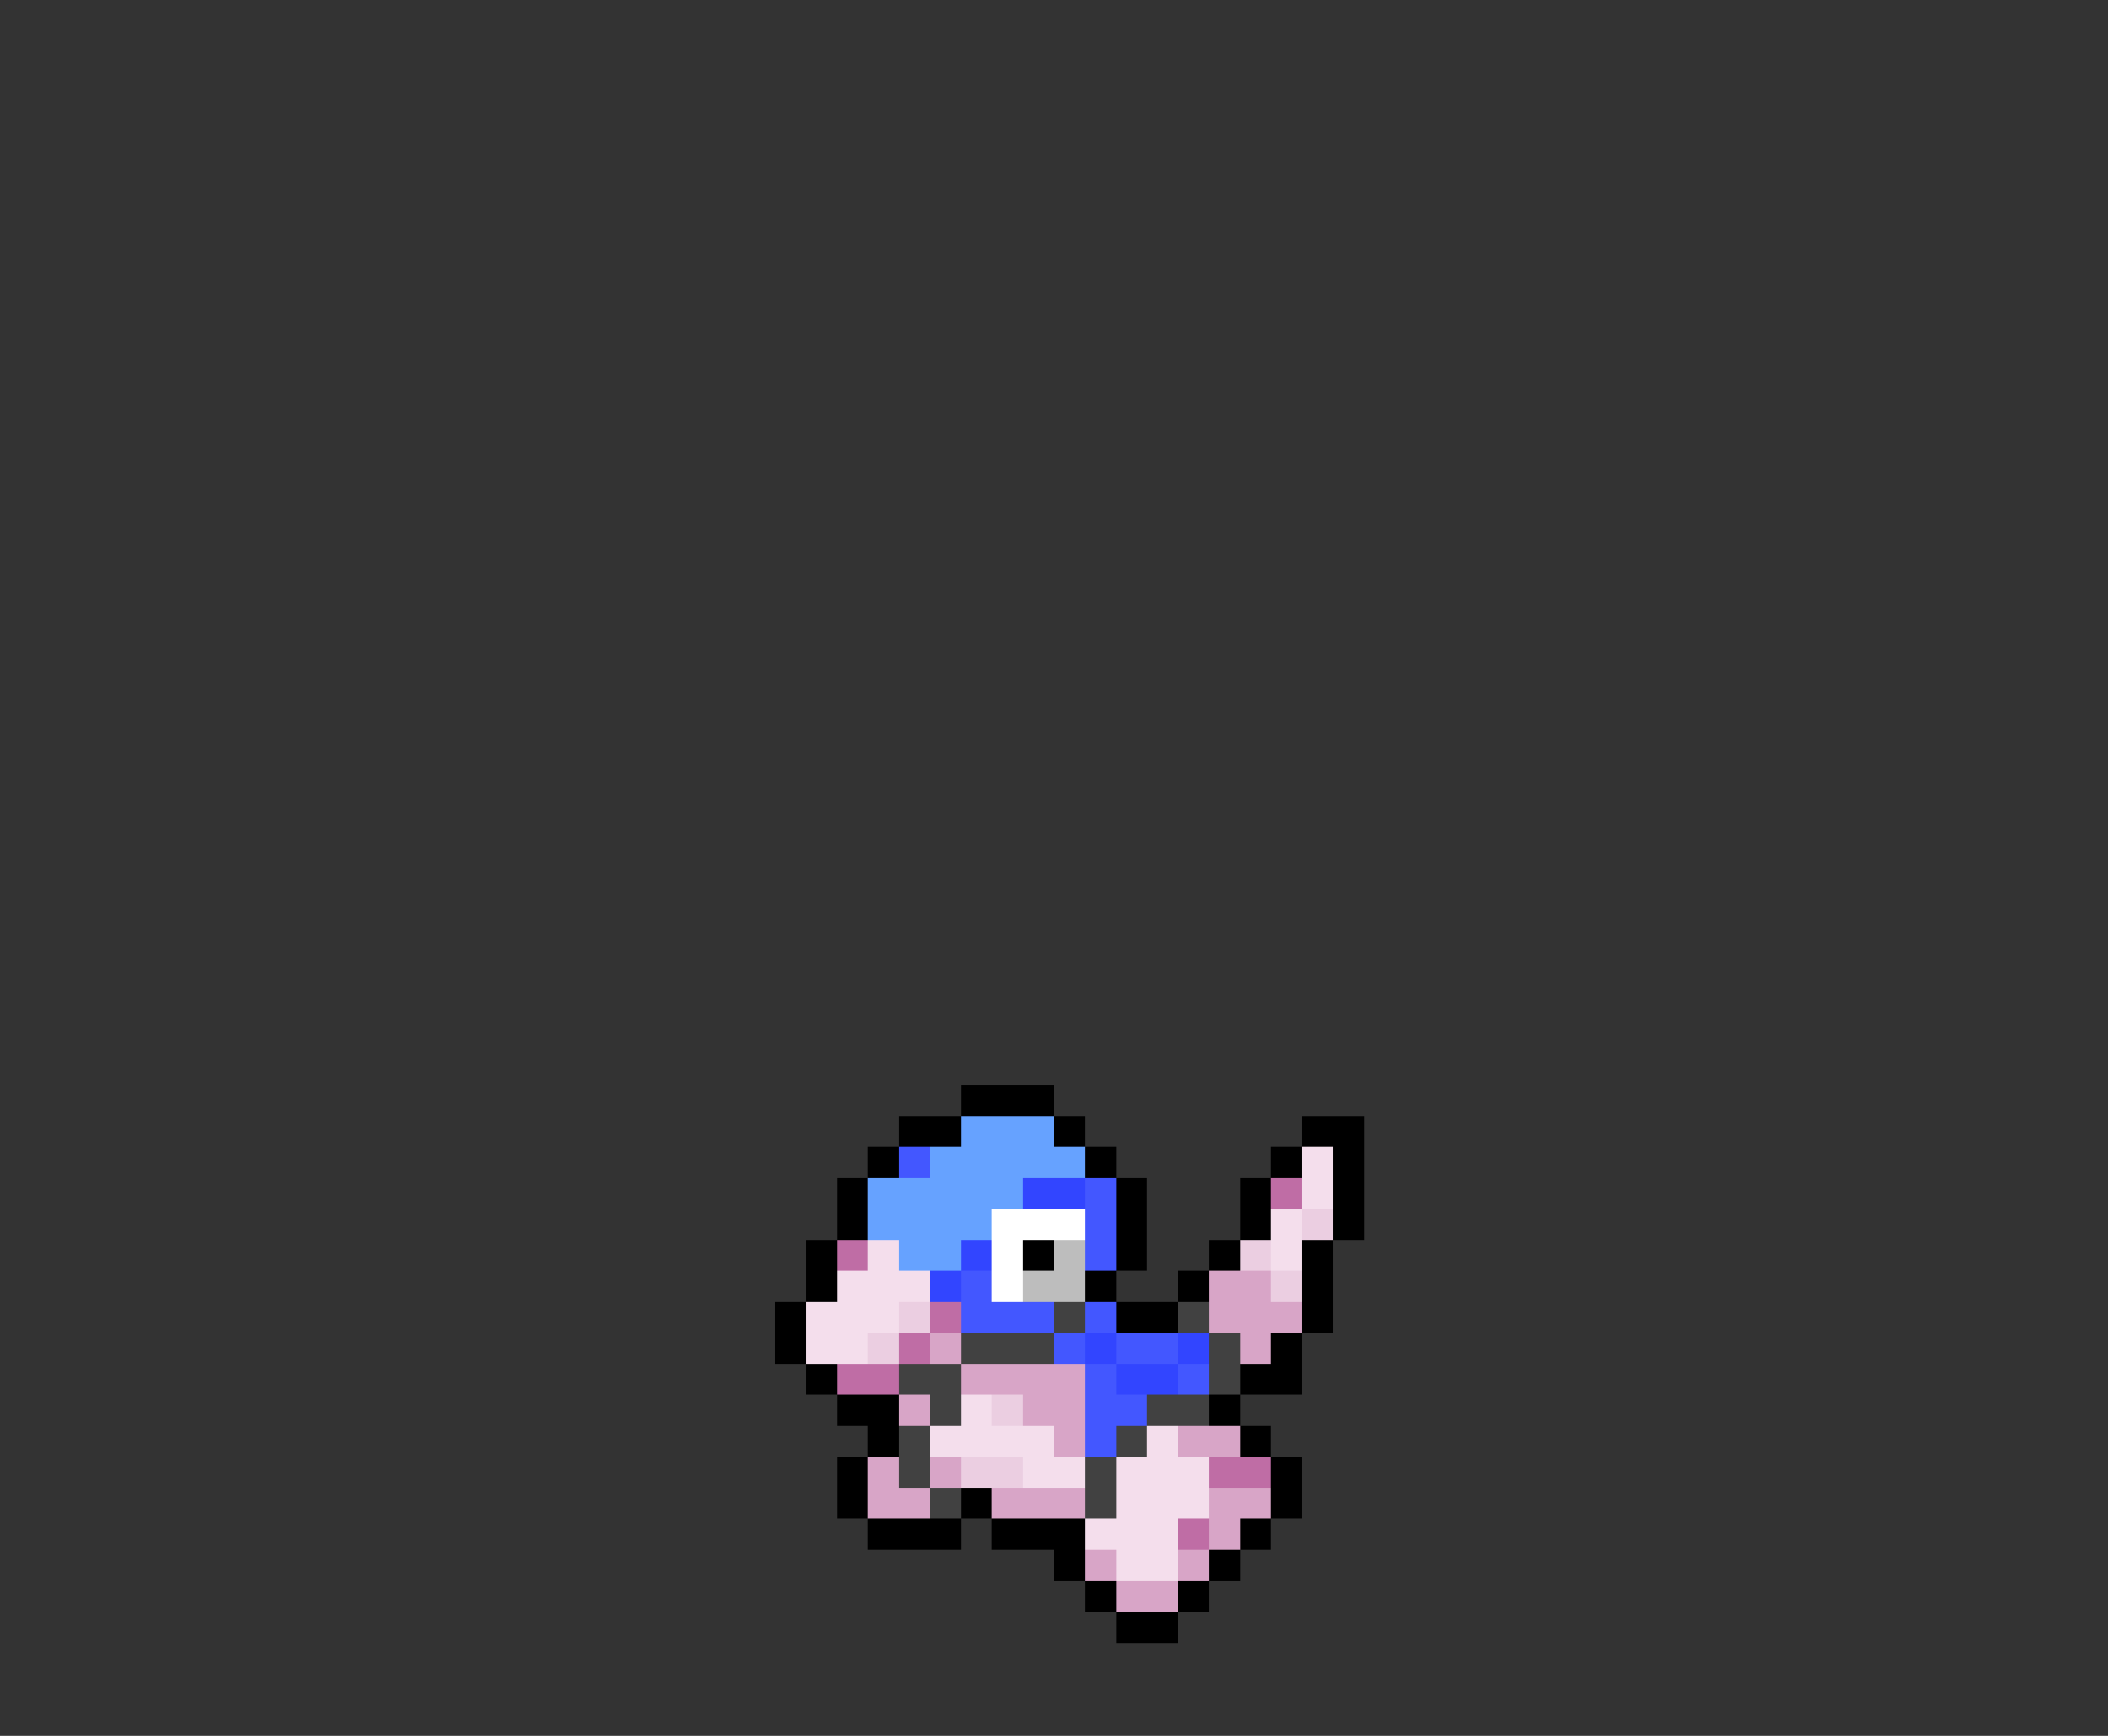 <svg xmlns="http://www.w3.org/2000/svg" viewBox="0 -0.5 68 56" shape-rendering="crispEdges">
<rect x="0" y="-0.5" width="68" height="56" fill="#333333" stroke="none"/>
<path stroke="#000000" d="M31 35h3M29 36h2M34 36h1M42 36h2M28 37h1M35 37h1M41 37h1M43 37h1M27 38h1M36 38h1M40 38h1M43 38h1M27 39h1M36 39h1M40 39h1M43 39h1M26 40h1M33 40h1M36 40h1M39 40h1M42 40h1M26 41h1M35 41h1M38 41h1M42 41h1M25 42h1M36 42h2M42 42h1M25 43h1M41 43h1M26 44h1M40 44h2M27 45h2M39 45h1M28 46h1M40 46h1M27 47h1M41 47h1M27 48h1M31 48h1M41 48h1M28 49h3M32 49h3M40 49h1M34 50h1M39 50h1M35 51h1M38 51h1M36 52h2" />
<path stroke="#66a2ff" d="M31 36h3M30 37h5M28 38h5M28 39h4M29 40h2" />
<path stroke="#4357ff" d="M29 37h1M35 38h1M35 39h1M35 40h1M31 41h1M31 42h3M35 42h1M34 43h1M36 43h2M35 44h1M38 44h1M35 45h2M35 46h1" />
<path stroke="#f4deec" d="M42 37h1M42 38h1M41 39h1M28 40h1M41 40h1M27 41h3M26 42h3M26 43h2M31 45h1M30 46h4M37 46h1M33 47h2M36 47h3M36 48h3M35 49h3M36 50h2" />
<path stroke="#3245ff" d="M33 38h2M31 40h1M30 41h1M35 43h1M38 43h1M36 44h2" />
<path stroke="#bf6da5" d="M41 38h1M27 40h1M30 42h1M29 43h1M27 44h2M39 47h2M38 49h1" />
<path stroke="#ffffff" d="M32 39h3M32 40h1M32 41h1" />
<path stroke="#ebcee1" d="M42 39h1M40 40h1M41 41h1M29 42h1M28 43h1M32 45h1M31 47h2" />
<path stroke="#bdbdbd" d="M34 40h1M33 41h2" />
<path stroke="#d8a5c7" d="M39 41h2M39 42h3M30 43h1M40 43h1M31 44h4M29 45h1M33 45h2M34 46h1M38 46h2M28 47h1M30 47h1M28 48h2M32 48h3M39 48h2M39 49h1M35 50h1M38 50h1M36 51h2" />
<path stroke="#414141" d="M34 42h1M38 42h1M31 43h3M39 43h1M29 44h2M39 44h1M30 45h1M37 45h2M29 46h1M36 46h1M29 47h1M35 47h1M30 48h1M35 48h1" />
</svg>